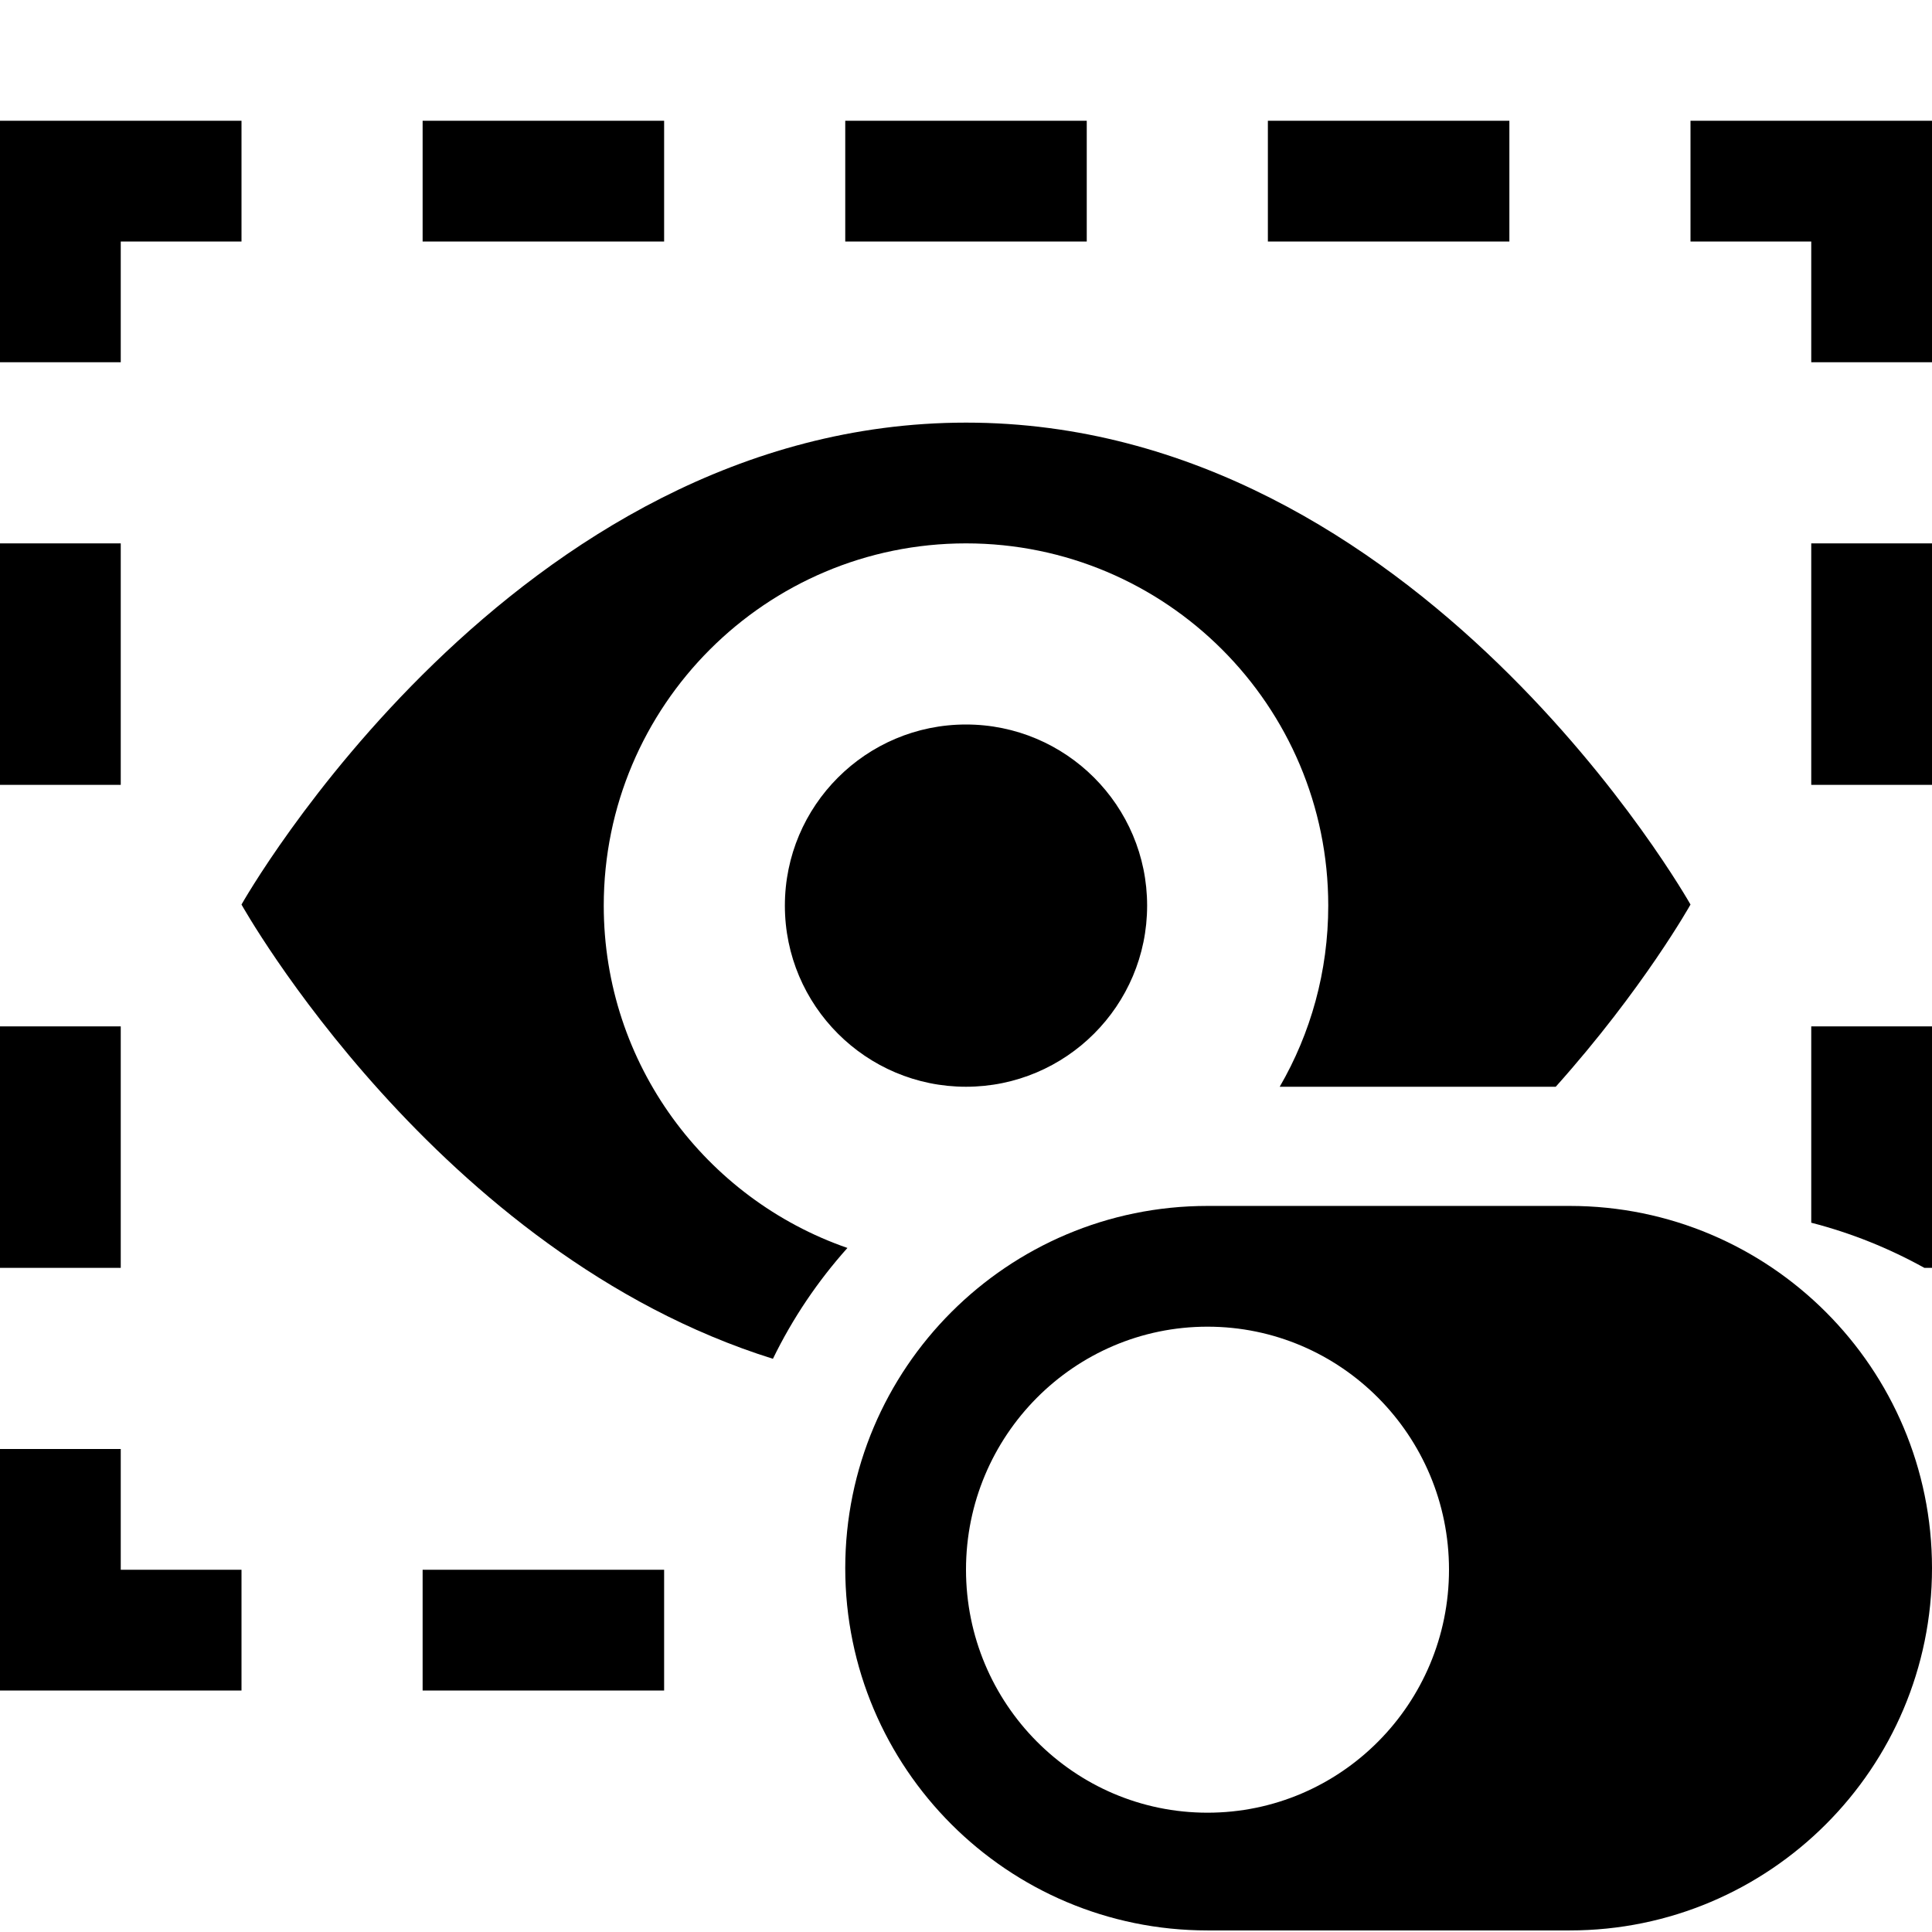 <?xml version="1.0" encoding="UTF-8" standalone="no"?>
<!DOCTYPE svg PUBLIC "-//W3C//DTD SVG 1.1//EN" "http://www.w3.org/Graphics/SVG/1.1/DTD/svg11.dtd">
<svg width="16px" height="16px" version="1.1" xmlns="http://www.w3.org/2000/svg" xmlns:xlink="http://www.w3.org/1999/xlink" xml:space="preserve" xmlns:serif="http://www.serif.com/" style="fill-rule:evenodd;clip-rule:evenodd;stroke-linejoin:round;stroke-miterlimit:2;">
    <g transform="matrix(1,0,0,1,-190,-150)">
        <g id="use_subcamera_preview" transform="matrix(1,0,0,1,80,60)">
            <g id="bg" transform="matrix(0.11,0,0,0.121,93.779,71.091)">
                <rect x="147" y="156" width="145" height="132" style="fill:rgb(135,135,135);fill-opacity:0;"/>
            </g>
            <g transform="matrix(-1,0,0,1,132.5,91.987)">
                <g id="toggle">
                    <path id="toggle1" serif:id="toggle" d="M15.5,11C15.5,9.344 14.156,8 12.5,8L9.5,8C7.844,8 6.5,9.344 6.5,11C6.5,12.656 7.844,14 9.5,14L12.5,14C14.156,14 15.5,12.656 15.5,11ZM12.5,9C13.604,9 14.5,9.902 14.5,11.012C14.5,12.123 13.604,13.025 12.5,13.025C11.396,13.025 10.5,12.123 10.5,11.012C10.5,9.902 11.396,9 12.5,9Z"/>
                </g>
            </g>
            <g transform="matrix(1,0,0,1,108,88)">
                <path d="M3,15L4,15L4,16L2,16L2,14L3,14L3,15ZM7.5,15L5.5,15L5.5,16L7.5,16L7.5,15ZM3,10.5L2,10.5L2,12.5L3,12.5L3,10.5ZM17,12.126L17,10.5L18,10.5L18,12.5L17.937,12.5C17.645,12.338 17.331,12.211 17,12.126ZM3,6.5L2,6.5L2,8.5L3,8.5L3,6.5ZM18,6.5L17,6.5L17,8.5L18,8.5L18,6.5ZM4,3L4,4L3,4L3,5L2,5L2,3L4,3ZM18,5L17,5L17,4L16,4L16,3L18,3L18,5ZM11,3L9,3L9,4L11,4L11,3ZM14.5,3L12.5,3L12.5,4L14.5,4L14.5,3ZM7.5,3L5.5,3L5.5,4L7.5,4L7.5,3Z"/>
            </g>
            <g transform="matrix(1,0,0,1,-80,-40)">
                <path d="M196.401,141.253C193.613,140.38 192,137.491 192,137.491C192,137.491 194.248,133.5 198.001,133.5C201.752,133.5 204,137.491 204,137.491C204,137.491 203.611,138.187 202.884,139L200.598,139C200.854,138.559 201,138.046 201,137.5C201,135.844 199.656,134.5 198,134.5C196.344,134.5 195,135.844 195,137.5C195,138.812 195.844,139.928 197.018,140.335C196.772,140.61 196.564,140.918 196.401,141.253ZM198,136C198.828,136 199.5,136.672 199.5,137.5C199.5,138.328 198.828,139 198,139C197.172,139 196.5,138.328 196.5,137.5C196.5,136.672 197.172,136 198,136Z"/>
            </g>
        </g>
    </g>
</svg>
